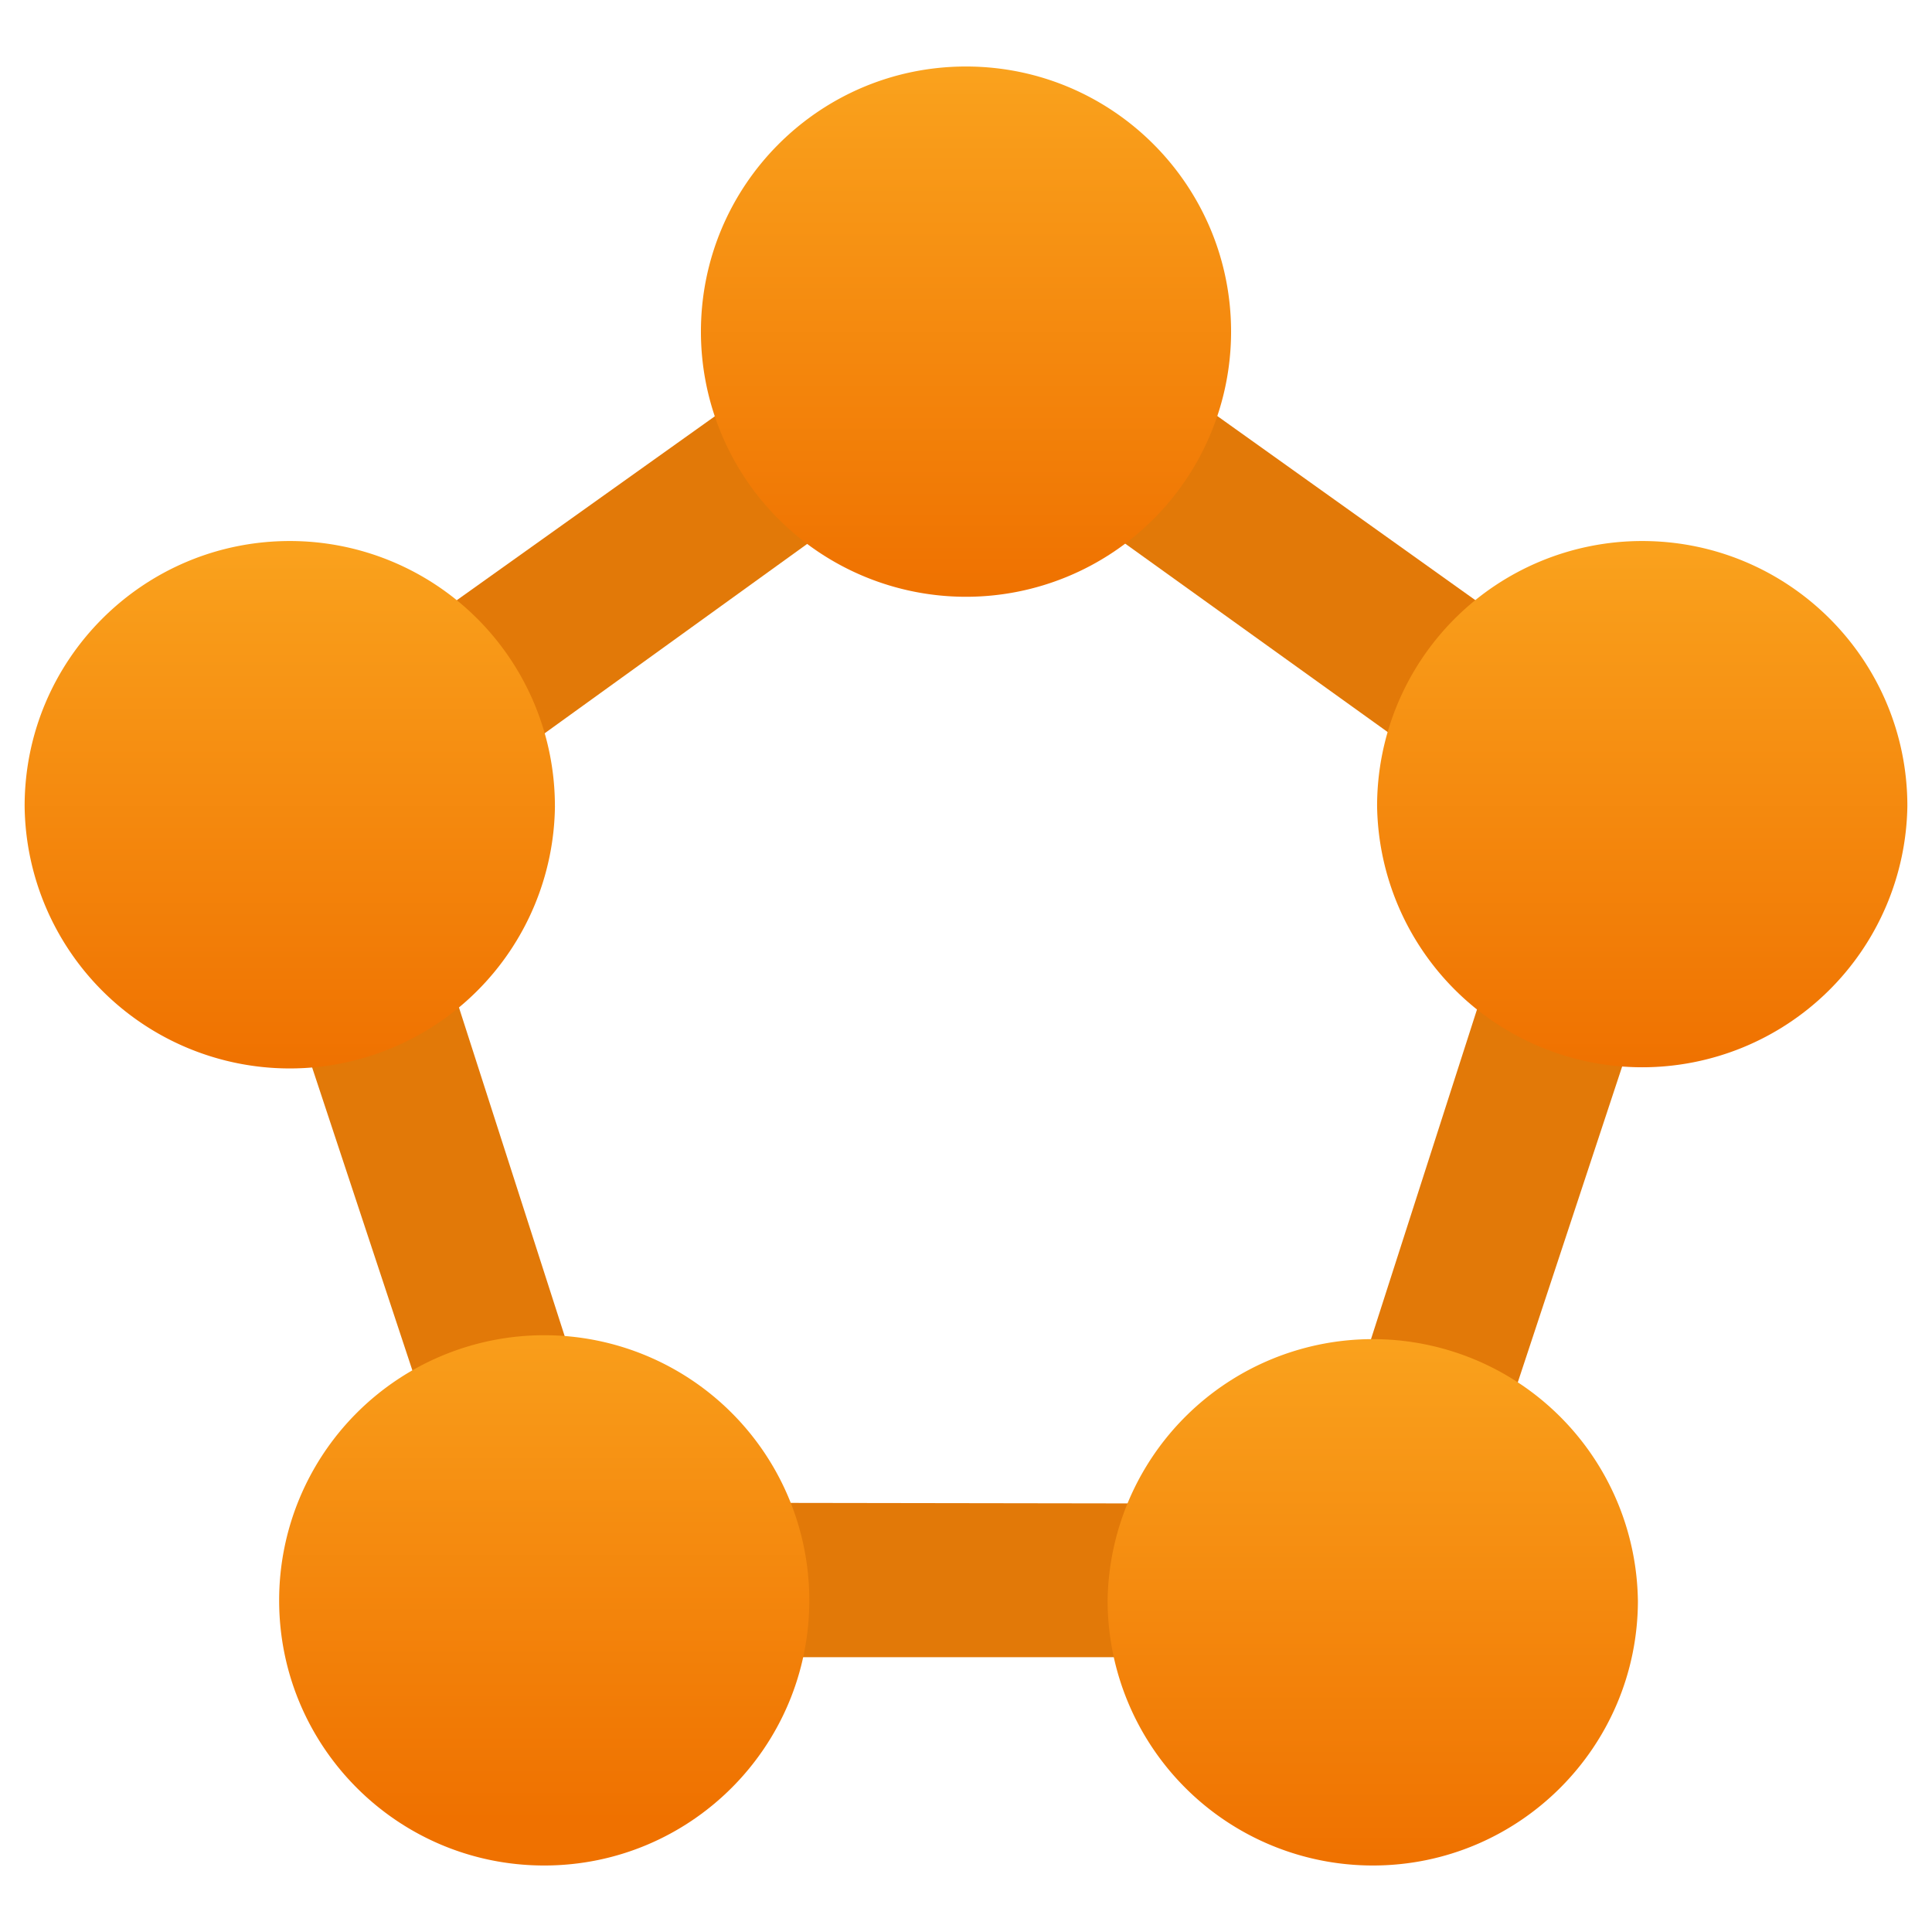 <svg xmlns="http://www.w3.org/2000/svg" width="64" height="64"><defs><linearGradient id="a" gradientUnits="userSpaceOnUse" x1="2525.57" y1="-412.026" x2="2525.544" y2="-402.136" gradientTransform="matrix(1.778 .004 .004 -1.778 -4469.941 -682.372)"><stop offset="0" style="stop-color:#ef7100;stop-opacity:1"/><stop offset="1" style="stop-color:#faa21d;stop-opacity:1"/></linearGradient><linearGradient id="b" gradientUnits="userSpaceOnUse" x1="12.79" y1="17.38" x2="12.79" y2="12.44" gradientTransform="scale(3.556)"><stop offset="0" style="stop-color:#ef7100;stop-opacity:1"/><stop offset="1" style="stop-color:#faa21d;stop-opacity:1"/></linearGradient><linearGradient id="c" gradientUnits="userSpaceOnUse" x1="15.3" y1="9.98" x2="15.3" y2="5.04" gradientTransform="scale(3.556)"><stop offset="0" style="stop-color:#ef7100;stop-opacity:1"/><stop offset="1" style="stop-color:#faa21d;stop-opacity:1"/></linearGradient><linearGradient id="d" gradientUnits="userSpaceOnUse" x1="2.7" y1="9.98" x2="2.7" y2="5.04" gradientTransform="scale(3.556)"><stop offset="0" style="stop-color:#ef7100;stop-opacity:1"/><stop offset="1" style="stop-color:#faa21d;stop-opacity:1"/></linearGradient><linearGradient id="e" gradientUnits="userSpaceOnUse" x1="9" y1="5.56" x2="9" y2=".62" gradientTransform="scale(3.556)"><stop offset="0" style="stop-color:#ef7100;stop-opacity:1"/><stop offset="1" style="stop-color:#faa21d;stop-opacity:1"/></linearGradient></defs><path style="stroke:none;fill-rule:nonzero;fill:#e27908;fill-opacity:1" d="M56.89 25.602 36.41 10.988 32 7.75l-4.336 3.2L7.11 25.601l8 24.175 1.672 5.121H47.36l1.602-5.12 7.93-24ZM20.48 49.777l-7.113-22.113L32 14.223l18.773 13.476-7.109 22.113Zm0 0"/><path style="stroke:none;fill-rule:nonzero;fill:url(#a)" d="M26.809 53.012c0 4.851-3.93 8.785-8.782 8.785-4.851 0-8.78-3.934-8.78-8.785a8.781 8.781 0 0 1 17.562 0Zm0 0"/><path style="stroke:none;fill-rule:nonzero;fill:url(#b)" d="M54.258 53.012c0 4.851-3.934 8.785-8.781 8.785a8.786 8.786 0 0 1-8.786-8.785 8.784 8.784 0 0 1 17.566 0Zm0 0"/><path style="stroke:none;fill-rule:nonzero;fill:url(#c)" d="M63.184 26.703a8.784 8.784 0 0 1-17.566 0 8.781 8.781 0 0 1 8.78-8.781c4.852 0 8.786 3.93 8.786 8.781Zm0 0"/><path style="stroke:none;fill-rule:nonzero;fill:url(#d)" d="M18.383 26.703a8.784 8.784 0 0 1-17.567 0c0-4.851 3.934-8.781 8.786-8.781a8.781 8.781 0 0 1 8.78 8.781Zm0 0"/><path style="stroke:none;fill-rule:nonzero;fill:url(#e)" d="M40.781 10.988a8.781 8.781 0 0 1-17.562 0c0-4.851 3.93-8.785 8.781-8.785 4.852 0 8.781 3.934 8.781 8.785Zm0 0"/></svg>
